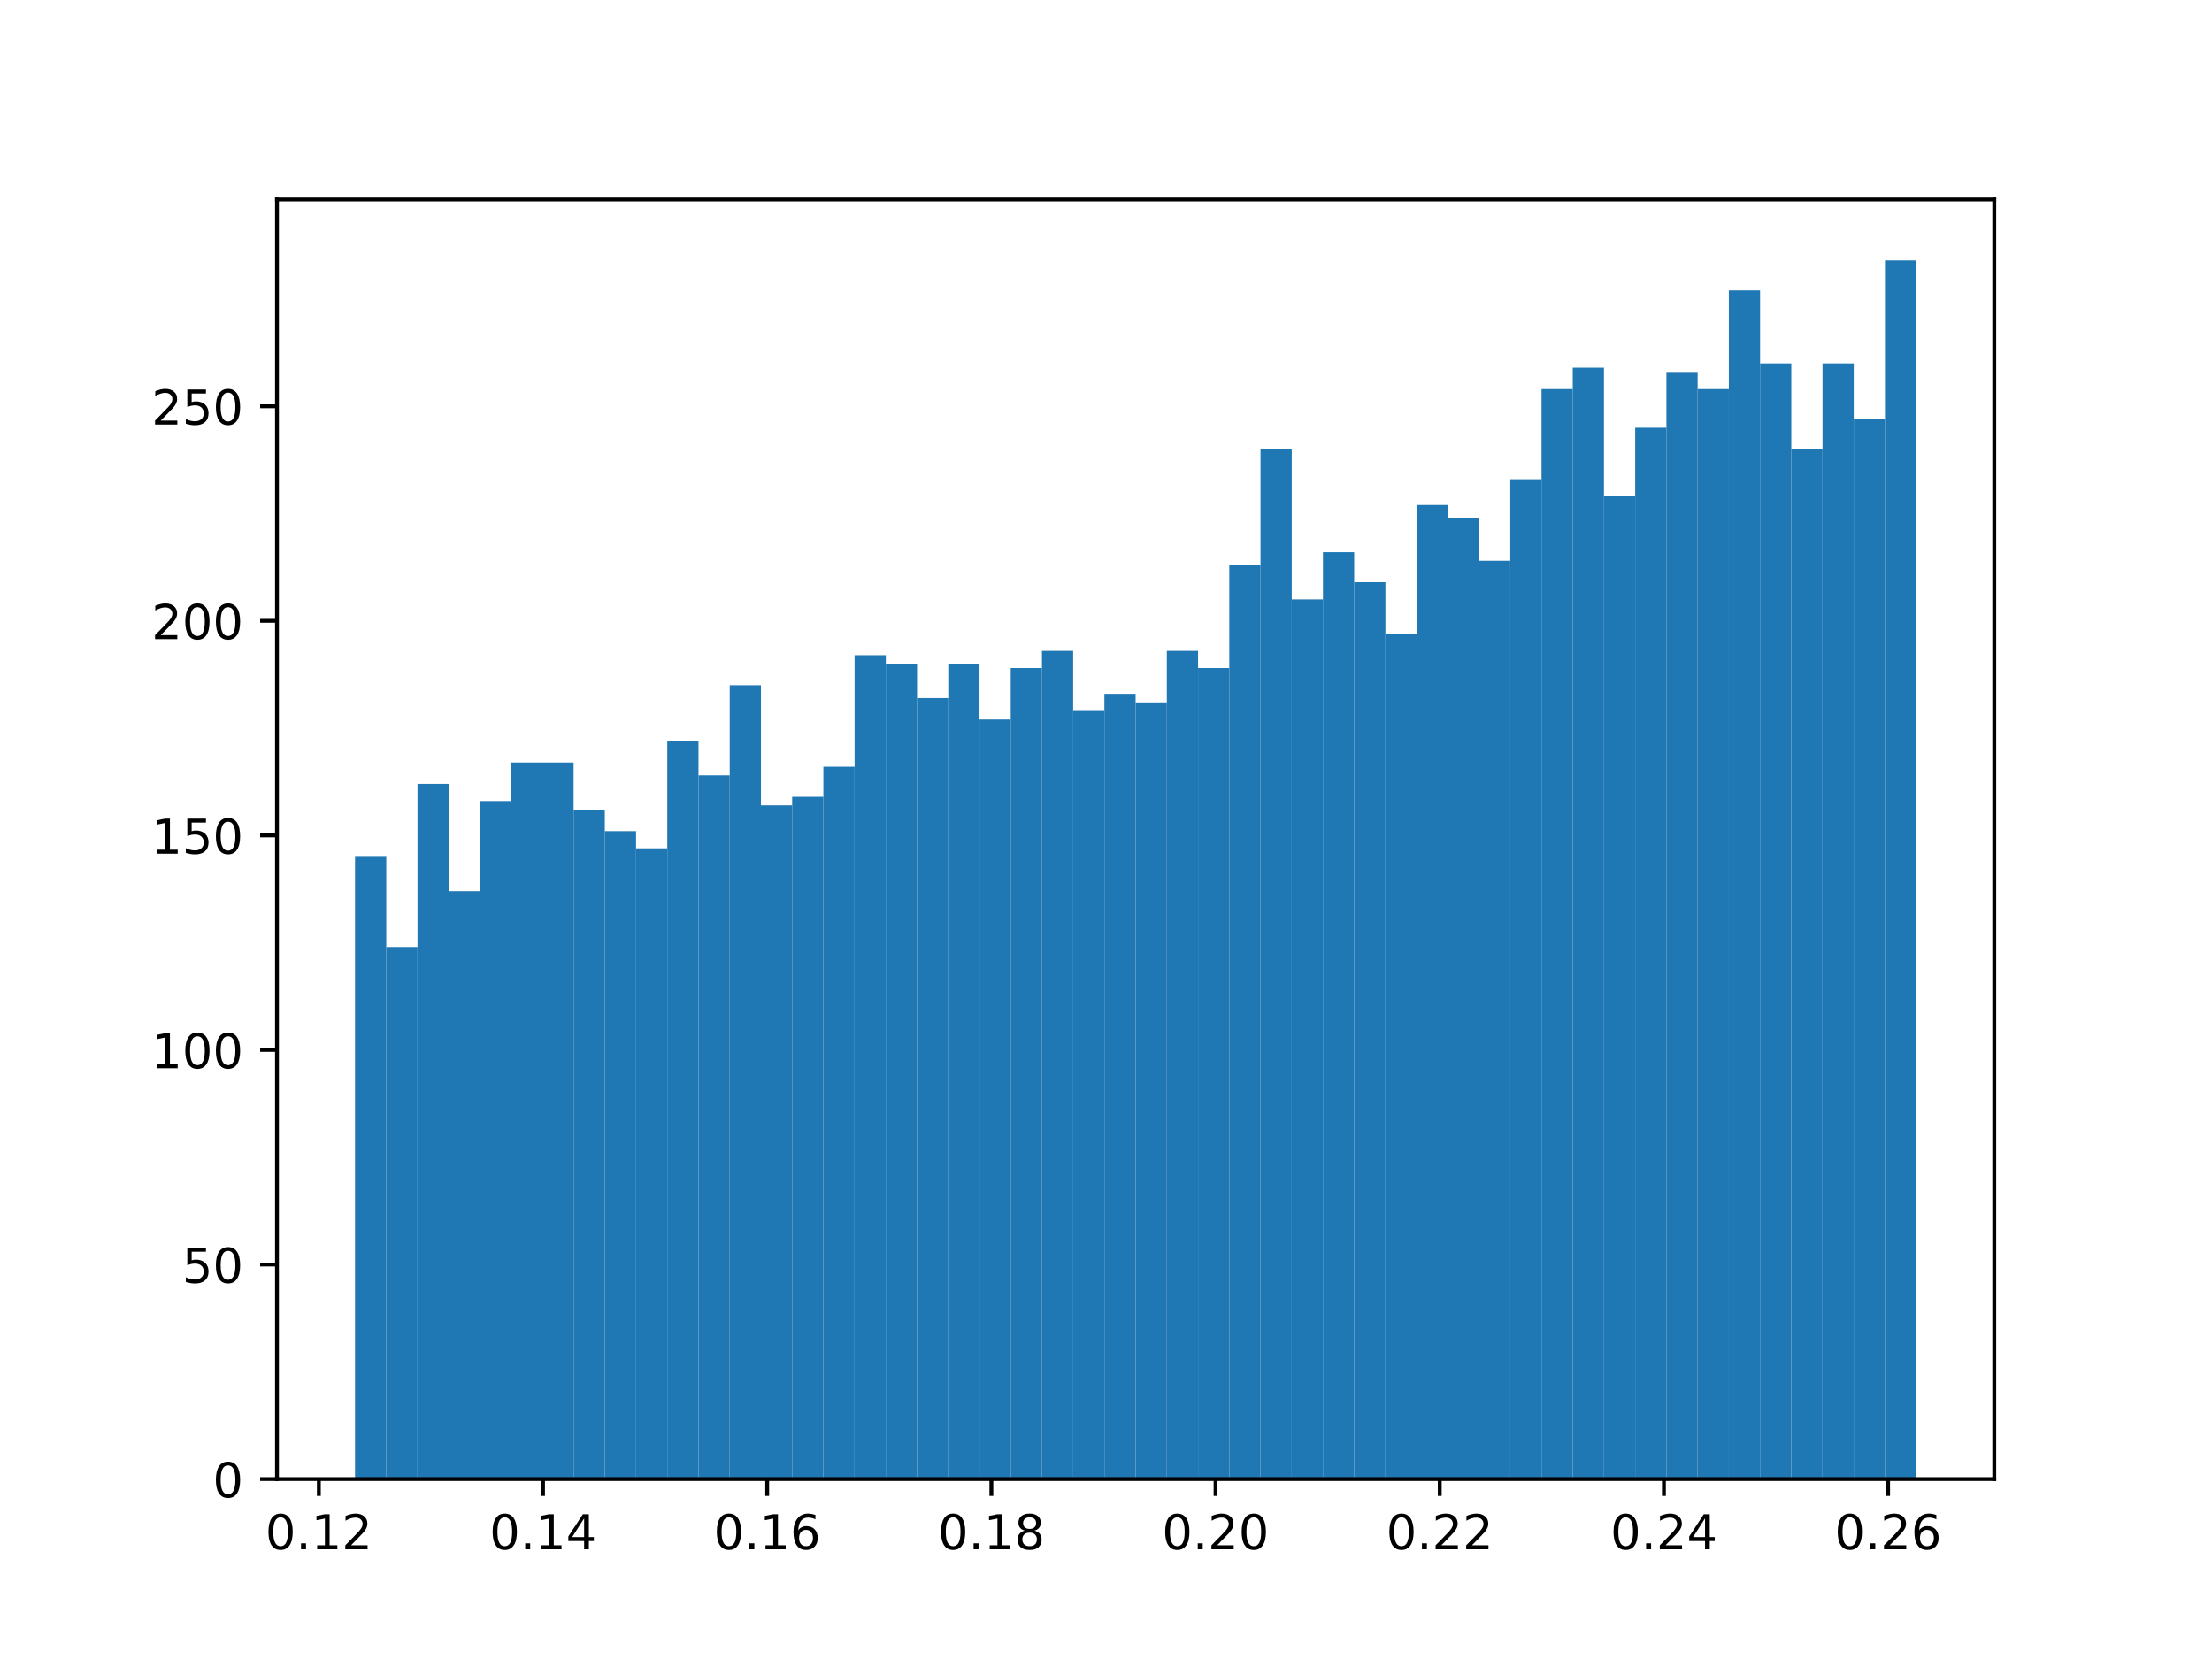 <?xml version="1.0" encoding="utf-8" standalone="no"?>
<!DOCTYPE svg PUBLIC "-//W3C//DTD SVG 1.1//EN"
  "http://www.w3.org/Graphics/SVG/1.1/DTD/svg11.dtd">
<!-- Created with matplotlib (http://matplotlib.org/) -->
<svg height="345pt" version="1.1" viewBox="0 0 460 345" width="460pt" xmlns="http://www.w3.org/2000/svg" xmlns:xlink="http://www.w3.org/1999/xlink">
 <defs>
  <style type="text/css">
*{stroke-linecap:butt;stroke-linejoin:round;}
  </style>
 </defs>
 <g id="figure_1">
  <g id="patch_1">
   <path d="M 0 345.6 
L 460.8 345.6 
L 460.8 0 
L 0 0 
z
" style="fill:#ffffff;"/>
  </g>
  <g id="axes_1">
   <g id="patch_2">
    <path d="M 57.6 307.584 
L 414.72 307.584 
L 414.72 41.472 
L 57.6 41.472 
z
" style="fill:#ffffff;"/>
   </g>
   <g id="patch_3">
    <path clip-path="url(#pe880c16d51)" d="M 73.833 307.584 
L 80.326 307.584 
L 80.326 178.187 
L 73.833 178.187 
z
" style="fill:#1f77b4;"/>
   </g>
   <g id="patch_4">
    <path clip-path="url(#pe880c16d51)" d="M 80.326 307.584 
L 86.819 307.584 
L 86.819 196.927 
L 80.326 196.927 
z
" style="fill:#1f77b4;"/>
   </g>
   <g id="patch_5">
    <path clip-path="url(#pe880c16d51)" d="M 86.819 307.584 
L 93.312 307.584 
L 93.312 163.016 
L 86.819 163.016 
z
" style="fill:#1f77b4;"/>
   </g>
   <g id="patch_6">
    <path clip-path="url(#pe880c16d51)" d="M 93.312 307.584 
L 99.805 307.584 
L 99.805 185.326 
L 93.312 185.326 
z
" style="fill:#1f77b4;"/>
   </g>
   <g id="patch_7">
    <path clip-path="url(#pe880c16d51)" d="M 99.805 307.584 
L 106.298 307.584 
L 106.298 166.586 
L 99.805 166.586 
z
" style="fill:#1f77b4;"/>
   </g>
   <g id="patch_8">
    <path clip-path="url(#pe880c16d51)" d="M 106.298 307.584 
L 112.791 307.584 
L 112.791 158.554 
L 106.298 158.554 
z
" style="fill:#1f77b4;"/>
   </g>
   <g id="patch_9">
    <path clip-path="url(#pe880c16d51)" d="M 112.791 307.584 
L 119.284 307.584 
L 119.284 158.554 
L 112.791 158.554 
z
" style="fill:#1f77b4;"/>
   </g>
   <g id="patch_10">
    <path clip-path="url(#pe880c16d51)" d="M 119.284 307.584 
L 125.777 307.584 
L 125.777 168.37 
L 119.284 168.37 
z
" style="fill:#1f77b4;"/>
   </g>
   <g id="patch_11">
    <path clip-path="url(#pe880c16d51)" d="M 125.777 307.584 
L 132.271 307.584 
L 132.271 172.832 
L 125.777 172.832 
z
" style="fill:#1f77b4;"/>
   </g>
   <g id="patch_12">
    <path clip-path="url(#pe880c16d51)" d="M 132.271 307.584 
L 138.764 307.584 
L 138.764 176.402 
L 132.271 176.402 
z
" style="fill:#1f77b4;"/>
   </g>
   <g id="patch_13">
    <path clip-path="url(#pe880c16d51)" d="M 138.764 307.584 
L 145.257 307.584 
L 145.257 154.092 
L 138.764 154.092 
z
" style="fill:#1f77b4;"/>
   </g>
   <g id="patch_14">
    <path clip-path="url(#pe880c16d51)" d="M 145.257 307.584 
L 151.75 307.584 
L 151.75 161.231 
L 145.257 161.231 
z
" style="fill:#1f77b4;"/>
   </g>
   <g id="patch_15">
    <path clip-path="url(#pe880c16d51)" d="M 151.75 307.584 
L 158.243 307.584 
L 158.243 142.491 
L 151.75 142.491 
z
" style="fill:#1f77b4;"/>
   </g>
   <g id="patch_16">
    <path clip-path="url(#pe880c16d51)" d="M 158.243 307.584 
L 164.736 307.584 
L 164.736 167.478 
L 158.243 167.478 
z
" style="fill:#1f77b4;"/>
   </g>
   <g id="patch_17">
    <path clip-path="url(#pe880c16d51)" d="M 164.736 307.584 
L 171.229 307.584 
L 171.229 165.693 
L 164.736 165.693 
z
" style="fill:#1f77b4;"/>
   </g>
   <g id="patch_18">
    <path clip-path="url(#pe880c16d51)" d="M 171.229 307.584 
L 177.722 307.584 
L 177.722 159.447 
L 171.229 159.447 
z
" style="fill:#1f77b4;"/>
   </g>
   <g id="patch_19">
    <path clip-path="url(#pe880c16d51)" d="M 177.722 307.584 
L 184.215 307.584 
L 184.215 136.244 
L 177.722 136.244 
z
" style="fill:#1f77b4;"/>
   </g>
   <g id="patch_20">
    <path clip-path="url(#pe880c16d51)" d="M 184.215 307.584 
L 190.708 307.584 
L 190.708 138.029 
L 184.215 138.029 
z
" style="fill:#1f77b4;"/>
   </g>
   <g id="patch_21">
    <path clip-path="url(#pe880c16d51)" d="M 190.708 307.584 
L 197.201 307.584 
L 197.201 145.168 
L 190.708 145.168 
z
" style="fill:#1f77b4;"/>
   </g>
   <g id="patch_22">
    <path clip-path="url(#pe880c16d51)" d="M 197.201 307.584 
L 203.695 307.584 
L 203.695 138.029 
L 197.201 138.029 
z
" style="fill:#1f77b4;"/>
   </g>
   <g id="patch_23">
    <path clip-path="url(#pe880c16d51)" d="M 203.695 307.584 
L 210.188 307.584 
L 210.188 149.63 
L 203.695 149.63 
z
" style="fill:#1f77b4;"/>
   </g>
   <g id="patch_24">
    <path clip-path="url(#pe880c16d51)" d="M 210.188 307.584 
L 216.681 307.584 
L 216.681 138.921 
L 210.188 138.921 
z
" style="fill:#1f77b4;"/>
   </g>
   <g id="patch_25">
    <path clip-path="url(#pe880c16d51)" d="M 216.681 307.584 
L 223.174 307.584 
L 223.174 135.352 
L 216.681 135.352 
z
" style="fill:#1f77b4;"/>
   </g>
   <g id="patch_26">
    <path clip-path="url(#pe880c16d51)" d="M 223.174 307.584 
L 229.667 307.584 
L 229.667 147.845 
L 223.174 147.845 
z
" style="fill:#1f77b4;"/>
   </g>
   <g id="patch_27">
    <path clip-path="url(#pe880c16d51)" d="M 229.667 307.584 
L 236.16 307.584 
L 236.16 144.276 
L 229.667 144.276 
z
" style="fill:#1f77b4;"/>
   </g>
   <g id="patch_28">
    <path clip-path="url(#pe880c16d51)" d="M 236.16 307.584 
L 242.653 307.584 
L 242.653 146.061 
L 236.16 146.061 
z
" style="fill:#1f77b4;"/>
   </g>
   <g id="patch_29">
    <path clip-path="url(#pe880c16d51)" d="M 242.653 307.584 
L 249.146 307.584 
L 249.146 135.352 
L 242.653 135.352 
z
" style="fill:#1f77b4;"/>
   </g>
   <g id="patch_30">
    <path clip-path="url(#pe880c16d51)" d="M 249.146 307.584 
L 255.639 307.584 
L 255.639 138.921 
L 249.146 138.921 
z
" style="fill:#1f77b4;"/>
   </g>
   <g id="patch_31">
    <path clip-path="url(#pe880c16d51)" d="M 255.639 307.584 
L 262.132 307.584 
L 262.132 117.504 
L 255.639 117.504 
z
" style="fill:#1f77b4;"/>
   </g>
   <g id="patch_32">
    <path clip-path="url(#pe880c16d51)" d="M 262.132 307.584 
L 268.625 307.584 
L 268.625 93.409 
L 262.132 93.409 
z
" style="fill:#1f77b4;"/>
   </g>
   <g id="patch_33">
    <path clip-path="url(#pe880c16d51)" d="M 268.625 307.584 
L 275.119 307.584 
L 275.119 124.643 
L 268.625 124.643 
z
" style="fill:#1f77b4;"/>
   </g>
   <g id="patch_34">
    <path clip-path="url(#pe880c16d51)" d="M 275.119 307.584 
L 281.612 307.584 
L 281.612 114.827 
L 275.119 114.827 
z
" style="fill:#1f77b4;"/>
   </g>
   <g id="patch_35">
    <path clip-path="url(#pe880c16d51)" d="M 281.612 307.584 
L 288.105 307.584 
L 288.105 121.074 
L 281.612 121.074 
z
" style="fill:#1f77b4;"/>
   </g>
   <g id="patch_36">
    <path clip-path="url(#pe880c16d51)" d="M 288.105 307.584 
L 294.598 307.584 
L 294.598 131.782 
L 288.105 131.782 
z
" style="fill:#1f77b4;"/>
   </g>
   <g id="patch_37">
    <path clip-path="url(#pe880c16d51)" d="M 294.598 307.584 
L 301.091 307.584 
L 301.091 105.01 
L 294.598 105.01 
z
" style="fill:#1f77b4;"/>
   </g>
   <g id="patch_38">
    <path clip-path="url(#pe880c16d51)" d="M 301.091 307.584 
L 307.584 307.584 
L 307.584 107.688 
L 301.091 107.688 
z
" style="fill:#1f77b4;"/>
   </g>
   <g id="patch_39">
    <path clip-path="url(#pe880c16d51)" d="M 307.584 307.584 
L 314.077 307.584 
L 314.077 116.612 
L 307.584 116.612 
z
" style="fill:#1f77b4;"/>
   </g>
   <g id="patch_40">
    <path clip-path="url(#pe880c16d51)" d="M 314.077 307.584 
L 320.57 307.584 
L 320.57 99.656 
L 314.077 99.656 
z
" style="fill:#1f77b4;"/>
   </g>
   <g id="patch_41">
    <path clip-path="url(#pe880c16d51)" d="M 320.57 307.584 
L 327.063 307.584 
L 327.063 80.916 
L 320.57 80.916 
z
" style="fill:#1f77b4;"/>
   </g>
   <g id="patch_42">
    <path clip-path="url(#pe880c16d51)" d="M 327.063 307.584 
L 333.556 307.584 
L 333.556 76.454 
L 327.063 76.454 
z
" style="fill:#1f77b4;"/>
   </g>
   <g id="patch_43">
    <path clip-path="url(#pe880c16d51)" d="M 333.556 307.584 
L 340.049 307.584 
L 340.049 103.226 
L 333.556 103.226 
z
" style="fill:#1f77b4;"/>
   </g>
   <g id="patch_44">
    <path clip-path="url(#pe880c16d51)" d="M 340.049 307.584 
L 346.543 307.584 
L 346.543 88.947 
L 340.049 88.947 
z
" style="fill:#1f77b4;"/>
   </g>
   <g id="patch_45">
    <path clip-path="url(#pe880c16d51)" d="M 346.543 307.584 
L 353.036 307.584 
L 353.036 77.346 
L 346.543 77.346 
z
" style="fill:#1f77b4;"/>
   </g>
   <g id="patch_46">
    <path clip-path="url(#pe880c16d51)" d="M 353.036 307.584 
L 359.529 307.584 
L 359.529 80.916 
L 353.036 80.916 
z
" style="fill:#1f77b4;"/>
   </g>
   <g id="patch_47">
    <path clip-path="url(#pe880c16d51)" d="M 359.529 307.584 
L 366.022 307.584 
L 366.022 60.391 
L 359.529 60.391 
z
" style="fill:#1f77b4;"/>
   </g>
   <g id="patch_48">
    <path clip-path="url(#pe880c16d51)" d="M 366.022 307.584 
L 372.515 307.584 
L 372.515 75.561 
L 366.022 75.561 
z
" style="fill:#1f77b4;"/>
   </g>
   <g id="patch_49">
    <path clip-path="url(#pe880c16d51)" d="M 372.515 307.584 
L 379.008 307.584 
L 379.008 93.409 
L 372.515 93.409 
z
" style="fill:#1f77b4;"/>
   </g>
   <g id="patch_50">
    <path clip-path="url(#pe880c16d51)" d="M 379.008 307.584 
L 385.501 307.584 
L 385.501 75.561 
L 379.008 75.561 
z
" style="fill:#1f77b4;"/>
   </g>
   <g id="patch_51">
    <path clip-path="url(#pe880c16d51)" d="M 385.501 307.584 
L 391.994 307.584 
L 391.994 87.163 
L 385.501 87.163 
z
" style="fill:#1f77b4;"/>
   </g>
   <g id="patch_52">
    <path clip-path="url(#pe880c16d51)" d="M 391.994 307.584 
L 398.487 307.584 
L 398.487 54.144 
L 391.994 54.144 
z
" style="fill:#1f77b4;"/>
   </g>
   <g id="matplotlib.axis_1">
    <g id="xtick_1">
     <g id="line2d_1">
      <defs>
       <path d="M 0 0 
L 0 3.5 
" id="m68ede989da" style="stroke:#000000;stroke-width:0.8;"/>
      </defs>
      <g>
       <use style="stroke:#000000;stroke-width:0.8;" x="66.305" xlink:href="#m68ede989da" y="307.584"/>
      </g>
     </g>
     <g id="text_1">
      <!-- 0.12 -->
      <defs>
       <path d="M 31.781 66.406 
Q 24.172 66.406 20.328 58.906 
Q 16.5 51.422 16.5 36.375 
Q 16.5 21.391 20.328 13.891 
Q 24.172 6.391 31.781 6.391 
Q 39.453 6.391 43.281 13.891 
Q 47.125 21.391 47.125 36.375 
Q 47.125 51.422 43.281 58.906 
Q 39.453 66.406 31.781 66.406 
z
M 31.781 74.219 
Q 44.047 74.219 50.516 64.516 
Q 56.984 54.828 56.984 36.375 
Q 56.984 17.969 50.516 8.266 
Q 44.047 -1.422 31.781 -1.422 
Q 19.531 -1.422 13.062 8.266 
Q 6.594 17.969 6.594 36.375 
Q 6.594 54.828 13.062 64.516 
Q 19.531 74.219 31.781 74.219 
z
" id="DejaVuSans-30"/>
       <path d="M 10.688 12.406 
L 21 12.406 
L 21 0 
L 10.688 0 
z
" id="DejaVuSans-2e"/>
       <path d="M 12.406 8.297 
L 28.516 8.297 
L 28.516 63.922 
L 10.984 60.406 
L 10.984 69.391 
L 28.422 72.906 
L 38.281 72.906 
L 38.281 8.297 
L 54.391 8.297 
L 54.391 0 
L 12.406 0 
z
" id="DejaVuSans-31"/>
       <path d="M 19.188 8.297 
L 53.609 8.297 
L 53.609 0 
L 7.328 0 
L 7.328 8.297 
Q 12.938 14.109 22.625 23.891 
Q 32.328 33.688 34.812 36.531 
Q 39.547 41.844 41.422 45.531 
Q 43.312 49.219 43.312 52.781 
Q 43.312 58.594 39.234 62.25 
Q 35.156 65.922 28.609 65.922 
Q 23.969 65.922 18.812 64.312 
Q 13.672 62.703 7.812 59.422 
L 7.812 69.391 
Q 13.766 71.781 18.938 73 
Q 24.125 74.219 28.422 74.219 
Q 39.75 74.219 46.484 68.547 
Q 53.219 62.891 53.219 53.422 
Q 53.219 48.922 51.531 44.891 
Q 49.859 40.875 45.406 35.406 
Q 44.188 33.984 37.641 27.219 
Q 31.109 20.453 19.188 8.297 
z
" id="DejaVuSans-32"/>
      </defs>
      <g transform="translate(55.172 322.182)scale(0.1 -0.1)">
       <use xlink:href="#DejaVuSans-30"/>
       <use x="63.623" xlink:href="#DejaVuSans-2e"/>
       <use x="95.41" xlink:href="#DejaVuSans-31"/>
       <use x="159.033" xlink:href="#DejaVuSans-32"/>
      </g>
     </g>
    </g>
    <g id="xtick_2">
     <g id="line2d_2">
      <g>
       <use style="stroke:#000000;stroke-width:0.8;" x="112.925" xlink:href="#m68ede989da" y="307.584"/>
      </g>
     </g>
     <g id="text_2">
      <!-- 0.14 -->
      <defs>
       <path d="M 37.797 64.312 
L 12.891 25.391 
L 37.797 25.391 
z
M 35.203 72.906 
L 47.609 72.906 
L 47.609 25.391 
L 58.016 25.391 
L 58.016 17.188 
L 47.609 17.188 
L 47.609 0 
L 37.797 0 
L 37.797 17.188 
L 4.891 17.188 
L 4.891 26.703 
z
" id="DejaVuSans-34"/>
      </defs>
      <g transform="translate(101.792 322.182)scale(0.1 -0.1)">
       <use xlink:href="#DejaVuSans-30"/>
       <use x="63.623" xlink:href="#DejaVuSans-2e"/>
       <use x="95.41" xlink:href="#DejaVuSans-31"/>
       <use x="159.033" xlink:href="#DejaVuSans-34"/>
      </g>
     </g>
    </g>
    <g id="xtick_3">
     <g id="line2d_3">
      <g>
       <use style="stroke:#000000;stroke-width:0.8;" x="159.545" xlink:href="#m68ede989da" y="307.584"/>
      </g>
     </g>
     <g id="text_3">
      <!-- 0.16 -->
      <defs>
       <path d="M 33.016 40.375 
Q 26.375 40.375 22.484 35.828 
Q 18.609 31.297 18.609 23.391 
Q 18.609 15.531 22.484 10.953 
Q 26.375 6.391 33.016 6.391 
Q 39.656 6.391 43.531 10.953 
Q 47.406 15.531 47.406 23.391 
Q 47.406 31.297 43.531 35.828 
Q 39.656 40.375 33.016 40.375 
z
M 52.594 71.297 
L 52.594 62.312 
Q 48.875 64.062 45.094 64.984 
Q 41.312 65.922 37.594 65.922 
Q 27.828 65.922 22.672 59.328 
Q 17.531 52.734 16.797 39.406 
Q 19.672 43.656 24.016 45.922 
Q 28.375 48.188 33.594 48.188 
Q 44.578 48.188 50.953 41.516 
Q 57.328 34.859 57.328 23.391 
Q 57.328 12.156 50.688 5.359 
Q 44.047 -1.422 33.016 -1.422 
Q 20.359 -1.422 13.672 8.266 
Q 6.984 17.969 6.984 36.375 
Q 6.984 53.656 15.188 63.938 
Q 23.391 74.219 37.203 74.219 
Q 40.922 74.219 44.703 73.484 
Q 48.484 72.75 52.594 71.297 
z
" id="DejaVuSans-36"/>
      </defs>
      <g transform="translate(148.412 322.182)scale(0.1 -0.1)">
       <use xlink:href="#DejaVuSans-30"/>
       <use x="63.623" xlink:href="#DejaVuSans-2e"/>
       <use x="95.41" xlink:href="#DejaVuSans-31"/>
       <use x="159.033" xlink:href="#DejaVuSans-36"/>
      </g>
     </g>
    </g>
    <g id="xtick_4">
     <g id="line2d_4">
      <g>
       <use style="stroke:#000000;stroke-width:0.8;" x="206.165" xlink:href="#m68ede989da" y="307.584"/>
      </g>
     </g>
     <g id="text_4">
      <!-- 0.18 -->
      <defs>
       <path d="M 31.781 34.625 
Q 24.75 34.625 20.719 30.859 
Q 16.703 27.094 16.703 20.516 
Q 16.703 13.922 20.719 10.156 
Q 24.75 6.391 31.781 6.391 
Q 38.812 6.391 42.859 10.172 
Q 46.922 13.969 46.922 20.516 
Q 46.922 27.094 42.891 30.859 
Q 38.875 34.625 31.781 34.625 
z
M 21.922 38.812 
Q 15.578 40.375 12.031 44.719 
Q 8.5 49.078 8.5 55.328 
Q 8.5 64.062 14.719 69.141 
Q 20.953 74.219 31.781 74.219 
Q 42.672 74.219 48.875 69.141 
Q 55.078 64.062 55.078 55.328 
Q 55.078 49.078 51.531 44.719 
Q 48 40.375 41.703 38.812 
Q 48.828 37.156 52.797 32.312 
Q 56.781 27.484 56.781 20.516 
Q 56.781 9.906 50.312 4.234 
Q 43.844 -1.422 31.781 -1.422 
Q 19.734 -1.422 13.25 4.234 
Q 6.781 9.906 6.781 20.516 
Q 6.781 27.484 10.781 32.312 
Q 14.797 37.156 21.922 38.812 
z
M 18.312 54.391 
Q 18.312 48.734 21.844 45.562 
Q 25.391 42.391 31.781 42.391 
Q 38.141 42.391 41.719 45.562 
Q 45.312 48.734 45.312 54.391 
Q 45.312 60.062 41.719 63.234 
Q 38.141 66.406 31.781 66.406 
Q 25.391 66.406 21.844 63.234 
Q 18.312 60.062 18.312 54.391 
z
" id="DejaVuSans-38"/>
      </defs>
      <g transform="translate(195.032 322.182)scale(0.1 -0.1)">
       <use xlink:href="#DejaVuSans-30"/>
       <use x="63.623" xlink:href="#DejaVuSans-2e"/>
       <use x="95.41" xlink:href="#DejaVuSans-31"/>
       <use x="159.033" xlink:href="#DejaVuSans-38"/>
      </g>
     </g>
    </g>
    <g id="xtick_5">
     <g id="line2d_5">
      <g>
       <use style="stroke:#000000;stroke-width:0.8;" x="252.785" xlink:href="#m68ede989da" y="307.584"/>
      </g>
     </g>
     <g id="text_5">
      <!-- 0.20 -->
      <g transform="translate(241.652 322.182)scale(0.1 -0.1)">
       <use xlink:href="#DejaVuSans-30"/>
       <use x="63.623" xlink:href="#DejaVuSans-2e"/>
       <use x="95.41" xlink:href="#DejaVuSans-32"/>
       <use x="159.033" xlink:href="#DejaVuSans-30"/>
      </g>
     </g>
    </g>
    <g id="xtick_6">
     <g id="line2d_6">
      <g>
       <use style="stroke:#000000;stroke-width:0.8;" x="299.405" xlink:href="#m68ede989da" y="307.584"/>
      </g>
     </g>
     <g id="text_6">
      <!-- 0.22 -->
      <g transform="translate(288.272 322.182)scale(0.1 -0.1)">
       <use xlink:href="#DejaVuSans-30"/>
       <use x="63.623" xlink:href="#DejaVuSans-2e"/>
       <use x="95.41" xlink:href="#DejaVuSans-32"/>
       <use x="159.033" xlink:href="#DejaVuSans-32"/>
      </g>
     </g>
    </g>
    <g id="xtick_7">
     <g id="line2d_7">
      <g>
       <use style="stroke:#000000;stroke-width:0.8;" x="346.025" xlink:href="#m68ede989da" y="307.584"/>
      </g>
     </g>
     <g id="text_7">
      <!-- 0.24 -->
      <g transform="translate(334.893 322.182)scale(0.1 -0.1)">
       <use xlink:href="#DejaVuSans-30"/>
       <use x="63.623" xlink:href="#DejaVuSans-2e"/>
       <use x="95.41" xlink:href="#DejaVuSans-32"/>
       <use x="159.033" xlink:href="#DejaVuSans-34"/>
      </g>
     </g>
    </g>
    <g id="xtick_8">
     <g id="line2d_8">
      <g>
       <use style="stroke:#000000;stroke-width:0.8;" x="392.645" xlink:href="#m68ede989da" y="307.584"/>
      </g>
     </g>
     <g id="text_8">
      <!-- 0.26 -->
      <g transform="translate(381.513 322.182)scale(0.1 -0.1)">
       <use xlink:href="#DejaVuSans-30"/>
       <use x="63.623" xlink:href="#DejaVuSans-2e"/>
       <use x="95.41" xlink:href="#DejaVuSans-32"/>
       <use x="159.033" xlink:href="#DejaVuSans-36"/>
      </g>
     </g>
    </g>
   </g>
   <g id="matplotlib.axis_2">
    <g id="ytick_1">
     <g id="line2d_9">
      <defs>
       <path d="M 0 0 
L -3.5 0 
" id="m5e2d26733b" style="stroke:#000000;stroke-width:0.8;"/>
      </defs>
      <g>
       <use style="stroke:#000000;stroke-width:0.8;" x="57.6" xlink:href="#m5e2d26733b" y="307.584"/>
      </g>
     </g>
     <g id="text_9">
      <!-- 0 -->
      <g transform="translate(44.237 311.383)scale(0.1 -0.1)">
       <use xlink:href="#DejaVuSans-30"/>
      </g>
     </g>
    </g>
    <g id="ytick_2">
     <g id="line2d_10">
      <g>
       <use style="stroke:#000000;stroke-width:0.8;" x="57.6" xlink:href="#m5e2d26733b" y="262.964"/>
      </g>
     </g>
     <g id="text_10">
      <!-- 50 -->
      <defs>
       <path d="M 10.797 72.906 
L 49.516 72.906 
L 49.516 64.594 
L 19.828 64.594 
L 19.828 46.734 
Q 21.969 47.469 24.109 47.828 
Q 26.266 48.188 28.422 48.188 
Q 40.625 48.188 47.75 41.5 
Q 54.891 34.812 54.891 23.391 
Q 54.891 11.625 47.562 5.094 
Q 40.234 -1.422 26.906 -1.422 
Q 22.312 -1.422 17.547 -0.641 
Q 12.797 0.141 7.719 1.703 
L 7.719 11.625 
Q 12.109 9.234 16.797 8.062 
Q 21.484 6.891 26.703 6.891 
Q 35.156 6.891 40.078 11.328 
Q 45.016 15.766 45.016 23.391 
Q 45.016 31 40.078 35.438 
Q 35.156 39.891 26.703 39.891 
Q 22.75 39.891 18.812 39.016 
Q 14.891 38.141 10.797 36.281 
z
" id="DejaVuSans-35"/>
      </defs>
      <g transform="translate(37.875 266.764)scale(0.1 -0.1)">
       <use xlink:href="#DejaVuSans-35"/>
       <use x="63.623" xlink:href="#DejaVuSans-30"/>
      </g>
     </g>
    </g>
    <g id="ytick_3">
     <g id="line2d_11">
      <g>
       <use style="stroke:#000000;stroke-width:0.8;" x="57.6" xlink:href="#m5e2d26733b" y="218.345"/>
      </g>
     </g>
     <g id="text_11">
      <!-- 100 -->
      <g transform="translate(31.512 222.144)scale(0.1 -0.1)">
       <use xlink:href="#DejaVuSans-31"/>
       <use x="63.623" xlink:href="#DejaVuSans-30"/>
       <use x="127.246" xlink:href="#DejaVuSans-30"/>
      </g>
     </g>
    </g>
    <g id="ytick_4">
     <g id="line2d_12">
      <g>
       <use style="stroke:#000000;stroke-width:0.8;" x="57.6" xlink:href="#m5e2d26733b" y="173.725"/>
      </g>
     </g>
     <g id="text_12">
      <!-- 150 -->
      <g transform="translate(31.512 177.524)scale(0.1 -0.1)">
       <use xlink:href="#DejaVuSans-31"/>
       <use x="63.623" xlink:href="#DejaVuSans-35"/>
       <use x="127.246" xlink:href="#DejaVuSans-30"/>
      </g>
     </g>
    </g>
    <g id="ytick_5">
     <g id="line2d_13">
      <g>
       <use style="stroke:#000000;stroke-width:0.8;" x="57.6" xlink:href="#m5e2d26733b" y="129.105"/>
      </g>
     </g>
     <g id="text_13">
      <!-- 200 -->
      <g transform="translate(31.512 132.904)scale(0.1 -0.1)">
       <use xlink:href="#DejaVuSans-32"/>
       <use x="63.623" xlink:href="#DejaVuSans-30"/>
       <use x="127.246" xlink:href="#DejaVuSans-30"/>
      </g>
     </g>
    </g>
    <g id="ytick_6">
     <g id="line2d_14">
      <g>
       <use style="stroke:#000000;stroke-width:0.8;" x="57.6" xlink:href="#m5e2d26733b" y="84.485"/>
      </g>
     </g>
     <g id="text_14">
      <!-- 250 -->
      <g transform="translate(31.512 88.285)scale(0.1 -0.1)">
       <use xlink:href="#DejaVuSans-32"/>
       <use x="63.623" xlink:href="#DejaVuSans-35"/>
       <use x="127.246" xlink:href="#DejaVuSans-30"/>
      </g>
     </g>
    </g>
   </g>
   <g id="patch_53">
    <path d="M 57.6 307.584 
L 57.6 41.472 
" style="fill:none;stroke:#000000;stroke-linecap:square;stroke-linejoin:miter;stroke-width:0.8;"/>
   </g>
   <g id="patch_54">
    <path d="M 414.72 307.584 
L 414.72 41.472 
" style="fill:none;stroke:#000000;stroke-linecap:square;stroke-linejoin:miter;stroke-width:0.8;"/>
   </g>
   <g id="patch_55">
    <path d="M 57.6 307.584 
L 414.72 307.584 
" style="fill:none;stroke:#000000;stroke-linecap:square;stroke-linejoin:miter;stroke-width:0.8;"/>
   </g>
   <g id="patch_56">
    <path d="M 57.6 41.472 
L 414.72 41.472 
" style="fill:none;stroke:#000000;stroke-linecap:square;stroke-linejoin:miter;stroke-width:0.8;"/>
   </g>
  </g>
 </g>
 <defs>
  <clipPath id="pe880c16d51">
   <rect height="266.112" width="357.12" x="57.6" y="41.472"/>
  </clipPath>
 </defs>
</svg>
